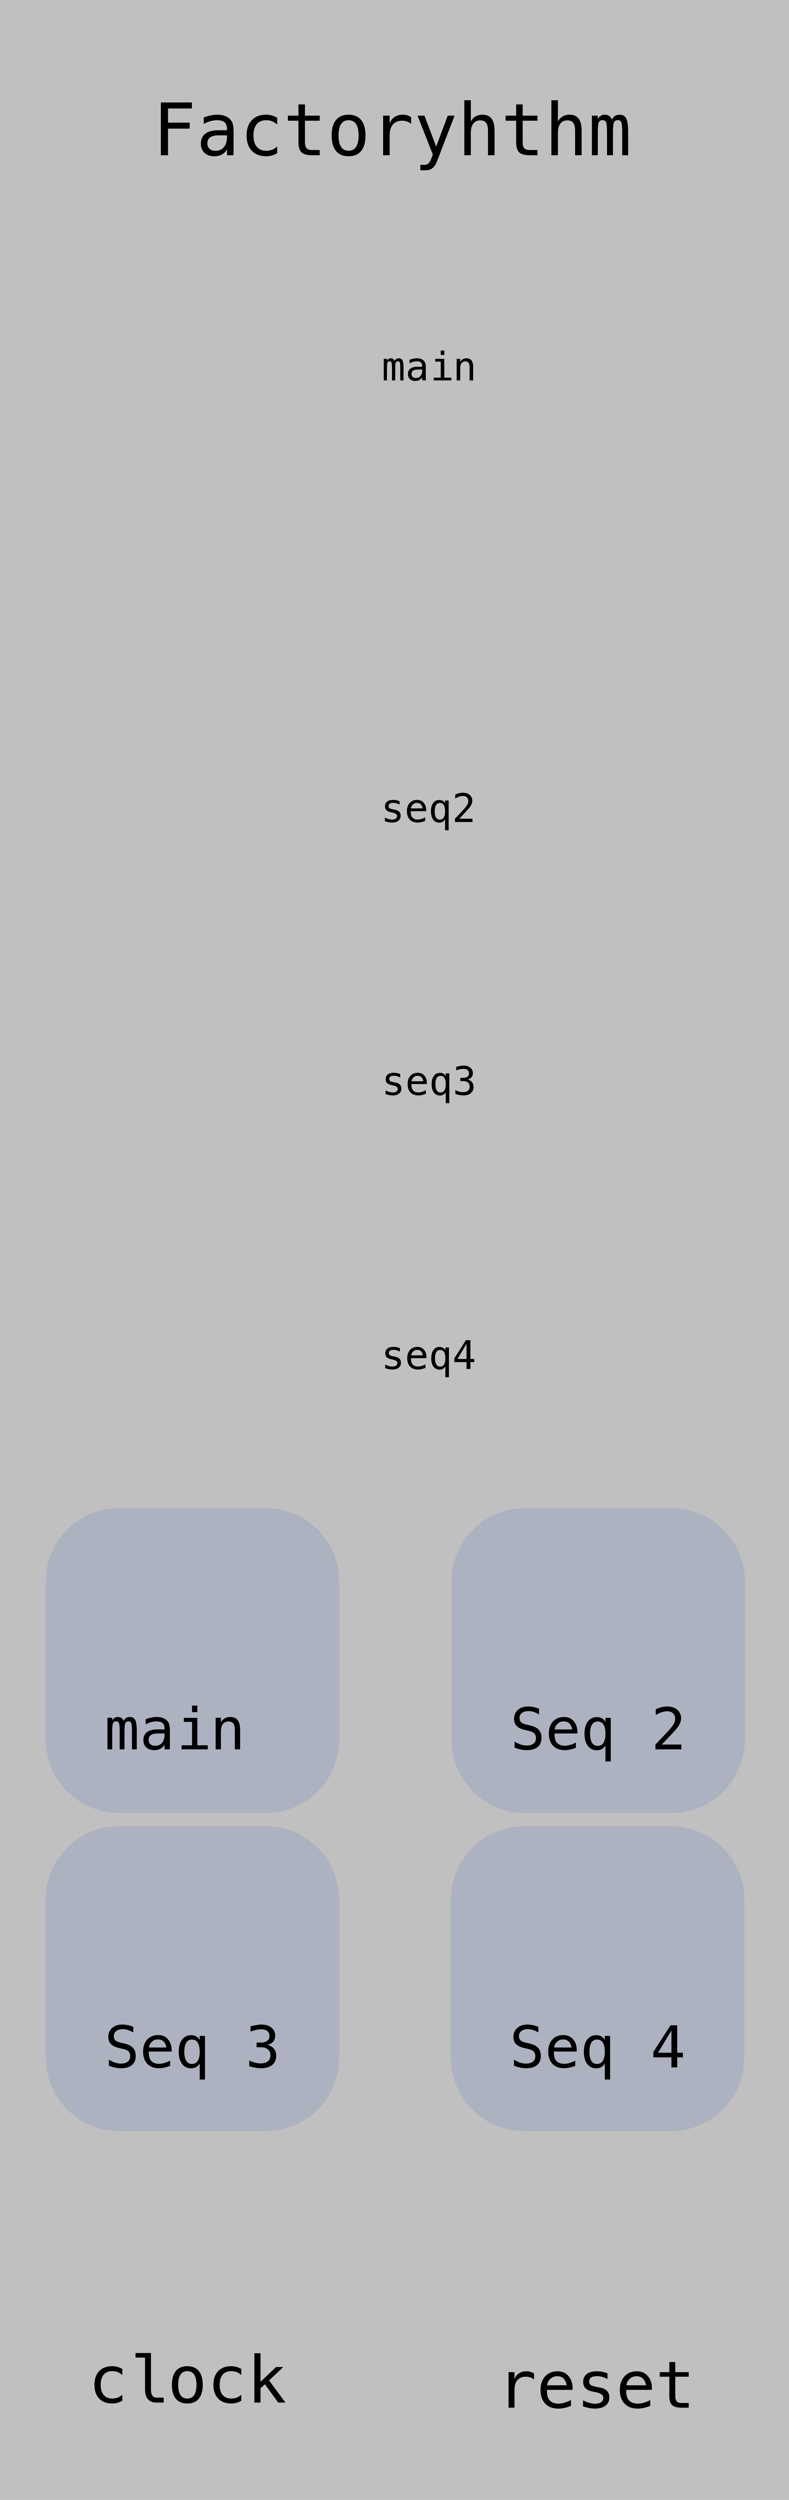 <?xml version="1.0" encoding="UTF-8" standalone="no"?>
<!DOCTYPE svg PUBLIC "-//W3C//DTD SVG 1.1//EN" "http://www.w3.org/Graphics/SVG/1.1/DTD/svg11.dtd">
<svg width="120px" height="380px" version="1.1" xmlns="http://www.w3.org/2000/svg" xmlns:xlink="http://www.w3.org/1999/xlink" xml:space="preserve" xmlns:serif="http://www.serif.com/" style="fill-rule:evenodd;clip-rule:evenodd;stroke-linejoin:round;stroke-miterlimit:2;">
    <rect x="0" y="0" width="120" height="380" style="fill:rgb(192,192,192);"/>
    <g id="Layer-1" serif:id="Layer 1">
        <path d="M113.295,240.399c0,-6.158 -4.999,-11.157 -11.156,-11.157l-22.313,0c-6.158,0 -11.157,4.999 -11.157,11.157l0,24.036c0,6.158 4.999,11.157 11.157,11.157l22.313,0c6.157,0 11.156,-4.999 11.156,-11.157l0,-24.036Z" style="fill:rgb(0,56,200);fill-opacity:0.1;"/>
        <path d="M18.601,364.932c-0.241,0.138 -0.49,0.242 -0.746,0.311c-0.256,0.069 -0.517,0.103 -0.785,0.103c-0.848,0 -1.51,-0.25 -1.988,-0.752c-0.478,-0.501 -0.717,-1.196 -0.717,-2.083c0,-0.887 0.239,-1.581 0.717,-2.083c0.478,-0.501 1.14,-0.752 1.988,-0.752c0.264,0 0.522,0.034 0.773,0.101c0.251,0.068 0.504,0.172 0.758,0.314l0,0.93c-0.238,-0.209 -0.477,-0.36 -0.716,-0.453c-0.24,-0.093 -0.511,-0.14 -0.815,-0.14c-0.564,0 -0.998,0.18 -1.301,0.54c-0.303,0.36 -0.455,0.874 -0.455,1.543c0,0.666 0.153,1.179 0.458,1.541c0.305,0.361 0.737,0.542 1.298,0.542c0.313,0 0.594,-0.047 0.842,-0.142c0.247,-0.095 0.477,-0.242 0.689,-0.441l0,0.921Z" style="fill-rule:nonzero;"/>
        <path d="M22.96,363.254c0,0.398 0.074,0.699 0.222,0.901c0.148,0.203 0.368,0.304 0.658,0.304l1.052,0l0,0.748l-1.14,0c-0.538,0 -0.955,-0.17 -1.25,-0.509c-0.295,-0.339 -0.443,-0.821 -0.443,-1.444l0,-4.885l-1.442,0l0,-0.694l2.343,0l0,5.579Z" style="fill-rule:nonzero;"/>
        <path d="M28.487,360.428c-0.457,0 -0.802,0.175 -1.037,0.526c-0.235,0.35 -0.352,0.869 -0.352,1.557c0,0.685 0.117,1.203 0.352,1.555c0.235,0.352 0.58,0.528 1.037,0.528c0.46,0 0.807,-0.176 1.042,-0.528c0.234,-0.352 0.352,-0.87 0.352,-1.555c0,-0.688 -0.118,-1.207 -0.352,-1.557c-0.235,-0.351 -0.582,-0.526 -1.042,-0.526Zm0,-0.752c0.76,0 1.341,0.243 1.744,0.728c0.402,0.485 0.604,1.188 0.604,2.107c0,0.923 -0.201,1.626 -0.602,2.11c-0.401,0.483 -0.983,0.725 -1.746,0.725c-0.76,0 -1.34,-0.242 -1.742,-0.725c-0.401,-0.484 -0.601,-1.187 -0.601,-2.11c0,-0.919 0.2,-1.622 0.601,-2.107c0.402,-0.485 0.982,-0.728 1.742,-0.728Z" style="fill-rule:nonzero;"/>
        <path d="M36.694,364.932c-0.241,0.138 -0.49,0.242 -0.745,0.311c-0.256,0.069 -0.518,0.103 -0.786,0.103c-0.847,0 -1.51,-0.25 -1.988,-0.752c-0.478,-0.501 -0.716,-1.196 -0.716,-2.083c0,-0.887 0.238,-1.581 0.716,-2.083c0.478,-0.501 1.141,-0.752 1.988,-0.752c0.265,0 0.522,0.034 0.773,0.101c0.251,0.068 0.504,0.172 0.758,0.314l0,0.93c-0.238,-0.209 -0.476,-0.36 -0.716,-0.453c-0.24,-0.093 -0.511,-0.14 -0.815,-0.14c-0.564,0 -0.997,0.18 -1.301,0.54c-0.303,0.36 -0.455,0.874 -0.455,1.543c0,0.666 0.153,1.179 0.458,1.541c0.305,0.361 0.738,0.542 1.298,0.542c0.313,0 0.594,-0.047 0.842,-0.142c0.248,-0.095 0.477,-0.242 0.689,-0.441l0,0.921Z" style="fill-rule:nonzero;"/>
        <path d="M38.69,357.704l0.929,0l0,4.344l2.363,-2.242l1.096,0l-2.157,2.035l2.494,3.366l-1.1,0l-2.025,-2.788l-0.671,0.623l0,2.165l-0.929,0l0,-7.503Z" style="fill-rule:nonzero;"/>
        <path d="M81.223,361.696c-0.192,-0.148 -0.388,-0.255 -0.587,-0.323c-0.199,-0.067 -0.417,-0.101 -0.655,-0.101c-0.561,0 -0.99,0.173 -1.286,0.521c-0.297,0.347 -0.446,0.848 -0.446,1.504l0,2.686l-0.904,0l0,-5.401l0.904,0l0,1.056c0.15,-0.382 0.381,-0.676 0.693,-0.88c0.311,-0.204 0.68,-0.306 1.107,-0.306c0.222,0 0.429,0.027 0.622,0.082c0.192,0.055 0.376,0.14 0.552,0.256l0,0.906Z" style="fill-rule:nonzero;"/>
        <path d="M87.083,362.839l0,0.434l-3.898,0l0,0.029c-0.026,0.736 0.116,1.265 0.428,1.586c0.311,0.322 0.751,0.482 1.318,0.482c0.287,0 0.587,-0.045 0.9,-0.135c0.313,-0.09 0.647,-0.226 1.003,-0.409l0,0.882c-0.343,0.138 -0.673,0.242 -0.991,0.311c-0.318,0.069 -0.625,0.104 -0.922,0.104c-0.851,0 -1.516,-0.252 -1.995,-0.755c-0.48,-0.503 -0.719,-1.197 -0.719,-2.081c0,-0.861 0.234,-1.549 0.704,-2.063c0.469,-0.515 1.096,-0.772 1.878,-0.772c0.698,0 1.248,0.233 1.651,0.699c0.403,0.466 0.617,1.029 0.643,1.688Zm-0.9,-0.26c-0.039,-0.373 -0.177,-0.696 -0.413,-0.967c-0.237,-0.272 -0.576,-0.408 -1.02,-0.408c-0.434,0 -0.791,0.142 -1.071,0.425c-0.281,0.283 -0.434,0.601 -0.46,0.954l2.964,-0.004Z" style="fill-rule:nonzero;"/>
        <path d="M92.395,360.77l0,0.868c-0.257,-0.148 -0.517,-0.258 -0.778,-0.332c-0.26,-0.074 -0.526,-0.111 -0.797,-0.111c-0.407,0 -0.711,0.065 -0.912,0.195c-0.201,0.13 -0.301,0.329 -0.301,0.596c0,0.241 0.075,0.421 0.225,0.54c0.15,0.119 0.524,0.234 1.12,0.347l0.362,0.067c0.447,0.084 0.785,0.251 1.015,0.502c0.23,0.25 0.345,0.577 0.345,0.979c0,0.533 -0.192,0.95 -0.577,1.251c-0.385,0.3 -0.92,0.451 -1.605,0.451c-0.27,0 -0.554,-0.028 -0.851,-0.085c-0.296,-0.056 -0.618,-0.14 -0.963,-0.253l0,-0.916c0.336,0.17 0.657,0.298 0.963,0.383c0.307,0.086 0.597,0.128 0.871,0.128c0.398,0 0.706,-0.079 0.925,-0.239c0.218,-0.159 0.327,-0.381 0.327,-0.667c0,-0.412 -0.399,-0.696 -1.198,-0.854l-0.039,-0.01l-0.338,-0.067c-0.518,-0.1 -0.897,-0.268 -1.135,-0.504c-0.238,-0.236 -0.357,-0.558 -0.357,-0.967c0,-0.517 0.178,-0.917 0.534,-1.198c0.355,-0.281 0.862,-0.422 1.521,-0.422c0.293,0 0.575,0.027 0.846,0.08c0.271,0.053 0.536,0.132 0.797,0.238Z" style="fill-rule:nonzero;"/>
        <path d="M99.145,362.839l0,0.434l-3.898,0l0,0.029c-0.026,0.736 0.116,1.265 0.428,1.586c0.311,0.322 0.751,0.482 1.318,0.482c0.287,0 0.587,-0.045 0.9,-0.135c0.313,-0.09 0.647,-0.226 1.003,-0.409l0,0.882c-0.343,0.138 -0.673,0.242 -0.991,0.311c-0.318,0.069 -0.625,0.104 -0.922,0.104c-0.851,0 -1.516,-0.252 -1.995,-0.755c-0.48,-0.503 -0.719,-1.197 -0.719,-2.081c0,-0.861 0.234,-1.549 0.704,-2.063c0.47,-0.515 1.096,-0.772 1.878,-0.772c0.698,0 1.248,0.233 1.651,0.699c0.403,0.466 0.617,1.029 0.643,1.688Zm-0.9,-0.26c-0.039,-0.373 -0.177,-0.696 -0.413,-0.967c-0.236,-0.272 -0.576,-0.408 -1.02,-0.408c-0.434,0 -0.791,0.142 -1.071,0.425c-0.281,0.283 -0.434,0.601 -0.46,0.954l2.964,-0.004Z" style="fill-rule:nonzero;"/>
        <path d="M102.701,359.049l0,1.533l2.045,0l0,0.69l-2.045,0l0,2.932c0,0.398 0.077,0.676 0.23,0.834c0.153,0.157 0.421,0.236 0.802,0.236l1.013,0l0,0.709l-1.101,0c-0.675,0 -1.151,-0.134 -1.428,-0.4c-0.277,-0.267 -0.416,-0.727 -0.416,-1.379l0,-2.932l-1.462,0l0,-0.69l1.462,0l0,-1.533l0.9,0Z" style="fill-rule:nonzero;"/>
        <path d="M51.583,240.399c0,-6.158 -4.999,-11.157 -11.157,-11.157l-22.313,0c-6.157,0 -11.156,4.999 -11.156,11.157l0,24.036c0,6.158 4.999,11.157 11.156,11.157l22.313,0c6.158,0 11.157,-4.999 11.157,-11.157l0,-24.036Z" style="fill:rgb(0,56,200);fill-opacity:0.1;"/>
        <path d="M51.583,288.748c0,-6.157 -4.999,-11.156 -11.157,-11.156l-22.313,0c-6.157,0 -11.156,4.999 -11.156,11.156l0,24.037c0,6.157 4.999,11.156 11.156,11.156l22.313,0c6.158,0 11.157,-4.999 11.157,-11.156l0,-24.037Z" style="fill:rgb(0,56,200);fill-opacity:0.1;"/>
        <path d="M113.197,288.748c0,-6.157 -4.999,-11.156 -11.156,-11.156l-22.314,0c-6.157,0 -11.156,4.999 -11.156,11.156l0,24.037c0,6.157 4.999,11.156 11.156,11.156l22.314,0c6.157,0 11.156,-4.999 11.156,-11.156l0,-24.037Z" style="fill:rgb(0,56,200);fill-opacity:0.1;"/>
        <path d="M18.807,261.597c0.098,-0.205 0.224,-0.357 0.376,-0.456c0.152,-0.099 0.335,-0.148 0.55,-0.148c0.391,0 0.667,0.149 0.828,0.448c0.161,0.299 0.241,0.861 0.241,1.687l0,2.781l-0.73,0l0,-2.747c0,-0.677 -0.039,-1.098 -0.115,-1.262c-0.077,-0.165 -0.217,-0.247 -0.42,-0.247c-0.232,0 -0.391,0.088 -0.476,0.264c-0.086,0.175 -0.128,0.591 -0.128,1.245l0,2.747l-0.731,0l0,-2.747c0,-0.686 -0.041,-1.109 -0.124,-1.269c-0.082,-0.16 -0.231,-0.24 -0.445,-0.24c-0.212,0 -0.359,0.088 -0.442,0.264c-0.082,0.175 -0.124,0.591 -0.124,1.245l0,2.747l-0.726,0l0,-4.8l0.726,0l0,0.411c0.096,-0.171 0.216,-0.302 0.359,-0.392c0.144,-0.09 0.307,-0.135 0.489,-0.135c0.221,0 0.404,0.05 0.55,0.15c0.147,0.1 0.26,0.252 0.342,0.454Z" style="fill-rule:nonzero;"/>
        <path d="M25.028,263.496l-1.013,0c-0.466,0 -0.818,0.081 -1.054,0.242c-0.236,0.162 -0.354,0.403 -0.354,0.723c0,0.288 0.088,0.512 0.265,0.672c0.177,0.16 0.422,0.24 0.735,0.24c0.44,0 0.787,-0.15 1.039,-0.452c0.252,-0.301 0.379,-0.718 0.382,-1.249l0,-0.176Zm0.805,-0.326l0,2.739l-0.805,0l0,-0.711c-0.171,0.285 -0.386,0.496 -0.645,0.632c-0.26,0.136 -0.575,0.204 -0.946,0.204c-0.496,0 -0.891,-0.138 -1.187,-0.414c-0.296,-0.276 -0.443,-0.645 -0.443,-1.108c0,-0.534 0.182,-0.94 0.545,-1.217c0.364,-0.277 0.898,-0.416 1.602,-0.416l1.074,0l0,-0.124c-0.003,-0.383 -0.101,-0.661 -0.295,-0.834c-0.194,-0.173 -0.505,-0.259 -0.931,-0.259c-0.272,0 -0.548,0.038 -0.826,0.115c-0.278,0.078 -0.549,0.19 -0.813,0.339l0,-0.789c0.296,-0.111 0.579,-0.195 0.85,-0.25c0.271,-0.056 0.534,-0.084 0.789,-0.084c0.403,0 0.747,0.059 1.033,0.176c0.285,0.117 0.517,0.293 0.693,0.527c0.111,0.143 0.189,0.319 0.235,0.529c0.047,0.21 0.07,0.525 0.07,0.945Z" style="fill-rule:nonzero;"/>
        <path d="M27.963,261.126l2.048,0l0,4.17l1.587,0l0,0.613l-3.974,0l0,-0.613l1.587,0l0,-3.557l-1.248,0l0,-0.613Zm1.248,-1.864l0.8,0l0,0.994l-0.8,0l0,-0.994Z" style="fill-rule:nonzero;"/>
        <path d="M36.52,262.935l0,2.974l-0.805,0l0,-2.974c0,-0.432 -0.076,-0.749 -0.23,-0.952c-0.154,-0.203 -0.394,-0.304 -0.722,-0.304c-0.374,0 -0.661,0.131 -0.863,0.392c-0.201,0.261 -0.302,0.637 -0.302,1.125l0,2.713l-0.8,0l0,-4.8l0.8,0l0,0.72c0.142,-0.274 0.335,-0.482 0.578,-0.624c0.244,-0.141 0.532,-0.212 0.866,-0.212c0.495,0 0.866,0.161 1.11,0.482c0.245,0.322 0.368,0.808 0.368,1.46Z" style="fill-rule:nonzero;"/>
        <path d="M20.267,308.078l0,0.879c-0.266,-0.169 -0.534,-0.296 -0.802,-0.382c-0.268,-0.085 -0.538,-0.128 -0.811,-0.128c-0.414,0 -0.742,0.095 -0.982,0.285c-0.241,0.19 -0.361,0.446 -0.361,0.769c0,0.283 0.079,0.499 0.237,0.647c0.158,0.149 0.453,0.273 0.885,0.373l0.461,0.103c0.608,0.14 1.052,0.36 1.33,0.66c0.278,0.3 0.417,0.709 0.417,1.226c0,0.609 -0.191,1.073 -0.574,1.393c-0.382,0.32 -0.939,0.48 -1.669,0.48c-0.304,0 -0.61,-0.032 -0.918,-0.096c-0.307,-0.065 -0.615,-0.161 -0.926,-0.29l0,-0.921c0.334,0.208 0.649,0.361 0.946,0.458c0.297,0.098 0.596,0.146 0.898,0.146c0.443,0 0.788,-0.098 1.035,-0.293c0.246,-0.196 0.369,-0.47 0.369,-0.821c0,-0.32 -0.085,-0.565 -0.254,-0.733c-0.17,-0.169 -0.465,-0.299 -0.885,-0.39l-0.469,-0.107c-0.603,-0.135 -1.041,-0.338 -1.314,-0.609c-0.272,-0.271 -0.408,-0.636 -0.408,-1.093c0,-0.571 0.195,-1.029 0.585,-1.374c0.389,-0.344 0.908,-0.516 1.554,-0.516c0.249,0 0.512,0.028 0.787,0.084c0.275,0.055 0.565,0.139 0.869,0.25Z" style="fill-rule:nonzero;"/>
        <path d="M26.098,311.464l0,0.386l-3.465,0l0,0.026c-0.023,0.654 0.103,1.124 0.38,1.41c0.277,0.286 0.668,0.428 1.172,0.428c0.255,0 0.522,-0.04 0.8,-0.12c0.278,-0.08 0.575,-0.201 0.891,-0.364l0,0.784c-0.304,0.123 -0.598,0.215 -0.88,0.277c-0.283,0.061 -0.556,0.092 -0.82,0.092c-0.756,0 -1.348,-0.224 -1.774,-0.671c-0.426,-0.447 -0.639,-1.063 -0.639,-1.849c0,-0.766 0.209,-1.377 0.626,-1.835c0.418,-0.457 0.974,-0.685 1.67,-0.685c0.62,0 1.109,0.207 1.467,0.621c0.358,0.414 0.549,0.914 0.572,1.5Zm-0.8,-0.231c-0.035,-0.332 -0.157,-0.618 -0.367,-0.86c-0.211,-0.241 -0.513,-0.362 -0.907,-0.362c-0.385,0 -0.703,0.126 -0.952,0.377c-0.249,0.252 -0.386,0.535 -0.409,0.849l2.635,-0.004Z" style="fill-rule:nonzero;"/>
        <path d="M28.033,311.88c0,0.611 0.098,1.073 0.293,1.384c0.196,0.312 0.486,0.468 0.872,0.468c0.386,0 0.678,-0.157 0.876,-0.47c0.199,-0.313 0.298,-0.773 0.298,-1.382c0,-0.609 -0.099,-1.069 -0.298,-1.382c-0.198,-0.313 -0.49,-0.47 -0.876,-0.47c-0.386,0 -0.676,0.156 -0.872,0.468c-0.195,0.311 -0.293,0.773 -0.293,1.384Zm2.339,1.783c-0.131,0.237 -0.307,0.419 -0.528,0.546c-0.222,0.128 -0.479,0.191 -0.772,0.191c-0.583,0 -1.043,-0.222 -1.381,-0.666c-0.337,-0.445 -0.506,-1.057 -0.506,-1.837c0,-0.794 0.168,-1.416 0.504,-1.864c0.337,-0.449 0.797,-0.673 1.383,-0.673c0.29,0 0.546,0.062 0.767,0.186c0.222,0.125 0.4,0.305 0.533,0.542l0,-0.612l0.804,0l0,6.626l-0.804,0l0,-2.439Z" style="fill-rule:nonzero;"/>
        <path d="M40.685,310.834c0.426,0.112 0.752,0.31 0.978,0.594c0.226,0.284 0.34,0.639 0.34,1.065c0,0.589 -0.201,1.051 -0.603,1.386c-0.401,0.336 -0.957,0.504 -1.667,0.504c-0.299,0 -0.603,-0.027 -0.913,-0.081c-0.31,-0.055 -0.615,-0.133 -0.913,-0.236l0,-0.862c0.295,0.152 0.587,0.265 0.874,0.339c0.287,0.074 0.572,0.111 0.856,0.111c0.481,0 0.851,-0.107 1.109,-0.321c0.258,-0.214 0.387,-0.523 0.387,-0.926c0,-0.371 -0.129,-0.666 -0.387,-0.885c-0.258,-0.218 -0.607,-0.328 -1.048,-0.328l-0.669,0l0,-0.711l0.669,0c0.403,0 0.718,-0.087 0.944,-0.262c0.226,-0.174 0.339,-0.417 0.339,-0.728c0,-0.329 -0.105,-0.581 -0.315,-0.757c-0.211,-0.176 -0.51,-0.263 -0.898,-0.263c-0.258,0 -0.525,0.028 -0.8,0.085c-0.276,0.057 -0.564,0.143 -0.866,0.257l0,-0.797c0.351,-0.091 0.664,-0.16 0.937,-0.205c0.274,-0.046 0.517,-0.069 0.729,-0.069c0.632,0 1.137,0.156 1.515,0.469c0.378,0.313 0.567,0.728 0.567,1.245c0,0.352 -0.099,0.645 -0.298,0.879c-0.198,0.234 -0.487,0.4 -0.867,0.497Z" style="fill-rule:nonzero;"/>
        <path d="M81.882,308.078l0,0.879c-0.267,-0.169 -0.534,-0.296 -0.803,-0.382c-0.268,-0.085 -0.538,-0.128 -0.81,-0.128c-0.415,0 -0.742,0.095 -0.983,0.285c-0.241,0.19 -0.361,0.446 -0.361,0.769c0,0.283 0.079,0.499 0.237,0.647c0.158,0.149 0.453,0.273 0.885,0.373l0.461,0.103c0.608,0.14 1.052,0.36 1.33,0.66c0.278,0.3 0.418,0.709 0.418,1.226c0,0.609 -0.192,1.073 -0.574,1.393c-0.383,0.32 -0.939,0.48 -1.67,0.48c-0.304,0 -0.61,-0.032 -0.917,-0.096c-0.308,-0.065 -0.616,-0.161 -0.926,-0.29l0,-0.921c0.333,0.208 0.648,0.361 0.945,0.458c0.297,0.098 0.597,0.146 0.898,0.146c0.444,0 0.788,-0.098 1.035,-0.293c0.246,-0.196 0.369,-0.47 0.369,-0.821c0,-0.32 -0.084,-0.565 -0.254,-0.733c-0.169,-0.169 -0.464,-0.299 -0.885,-0.39l-0.469,-0.107c-0.603,-0.135 -1.041,-0.338 -1.313,-0.609c-0.273,-0.271 -0.409,-0.636 -0.409,-1.093c0,-0.571 0.195,-1.029 0.585,-1.374c0.39,-0.344 0.908,-0.516 1.554,-0.516c0.249,0 0.512,0.028 0.787,0.084c0.275,0.055 0.565,0.139 0.87,0.25Z" style="fill-rule:nonzero;"/>
        <path d="M87.712,311.464l0,0.386l-3.465,0l0,0.026c-0.023,0.654 0.104,1.124 0.38,1.41c0.277,0.286 0.668,0.428 1.172,0.428c0.255,0 0.522,-0.04 0.8,-0.12c0.278,-0.08 0.575,-0.201 0.891,-0.364l0,0.784c-0.304,0.123 -0.597,0.215 -0.88,0.277c-0.283,0.061 -0.556,0.092 -0.82,0.092c-0.756,0 -1.347,-0.224 -1.774,-0.671c-0.426,-0.447 -0.639,-1.063 -0.639,-1.849c0,-0.766 0.209,-1.377 0.626,-1.835c0.418,-0.457 0.974,-0.685 1.67,-0.685c0.62,0 1.109,0.207 1.467,0.621c0.358,0.414 0.549,0.914 0.572,1.5Zm-0.8,-0.231c-0.035,-0.332 -0.157,-0.618 -0.367,-0.86c-0.21,-0.241 -0.513,-0.362 -0.907,-0.362c-0.385,0 -0.703,0.126 -0.952,0.377c-0.249,0.252 -0.385,0.535 -0.409,0.849l2.635,-0.004Z" style="fill-rule:nonzero;"/>
        <path d="M89.647,311.88c0,0.611 0.098,1.073 0.293,1.384c0.196,0.312 0.487,0.468 0.872,0.468c0.386,0 0.678,-0.157 0.876,-0.47c0.199,-0.313 0.298,-0.773 0.298,-1.382c0,-0.609 -0.099,-1.069 -0.298,-1.382c-0.198,-0.313 -0.49,-0.47 -0.876,-0.47c-0.385,0 -0.676,0.156 -0.872,0.468c-0.195,0.311 -0.293,0.773 -0.293,1.384Zm2.339,1.783c-0.13,0.237 -0.306,0.419 -0.528,0.546c-0.222,0.128 -0.479,0.191 -0.772,0.191c-0.583,0 -1.043,-0.222 -1.38,-0.666c-0.338,-0.445 -0.507,-1.057 -0.507,-1.837c0,-0.794 0.168,-1.416 0.504,-1.864c0.337,-0.449 0.798,-0.673 1.383,-0.673c0.29,0 0.546,0.062 0.767,0.186c0.222,0.125 0.4,0.305 0.533,0.542l0,-0.612l0.804,0l0,6.626l-0.804,0l0,-2.439Z" style="fill-rule:nonzero;"/>
        <path d="M102.121,308.648l-2.048,3.382l2.048,0l0,-3.382Zm-0.143,-0.788l1.017,0l0,4.17l0.865,0l0,0.703l-0.865,0l0,1.526l-0.874,0l0,-1.526l-2.752,0l0,-0.819l2.609,-4.054Z" style="fill-rule:nonzero;"/>
        <path d="M81.98,259.729l0,0.878c-0.267,-0.168 -0.534,-0.295 -0.802,-0.381c-0.268,-0.086 -0.539,-0.129 -0.811,-0.129c-0.415,0 -0.742,0.095 -0.983,0.285c-0.24,0.19 -0.361,0.447 -0.361,0.77c0,0.283 0.079,0.498 0.237,0.647c0.158,0.148 0.453,0.273 0.885,0.373l0.461,0.103c0.609,0.14 1.052,0.36 1.331,0.66c0.278,0.3 0.417,0.708 0.417,1.226c0,0.608 -0.191,1.072 -0.574,1.392c-0.383,0.321 -0.939,0.481 -1.67,0.481c-0.304,0 -0.61,-0.033 -0.917,-0.097c-0.307,-0.064 -0.616,-0.161 -0.926,-0.289l0,-0.922c0.333,0.209 0.648,0.362 0.946,0.459c0.297,0.097 0.596,0.146 0.897,0.146c0.444,0 0.789,-0.098 1.035,-0.294c0.247,-0.196 0.37,-0.469 0.37,-0.821c0,-0.32 -0.085,-0.564 -0.255,-0.733c-0.169,-0.168 -0.464,-0.298 -0.884,-0.39l-0.47,-0.107c-0.603,-0.134 -1.041,-0.337 -1.313,-0.609c-0.272,-0.271 -0.409,-0.635 -0.409,-1.092c0,-0.572 0.195,-1.03 0.585,-1.374c0.39,-0.344 0.908,-0.517 1.554,-0.517c0.25,0 0.512,0.028 0.787,0.084c0.276,0.056 0.566,0.139 0.87,0.251Z" style="fill-rule:nonzero;"/>
        <path d="M87.81,263.115l0,0.385l-3.465,0l0,0.026c-0.023,0.655 0.104,1.125 0.381,1.41c0.276,0.286 0.667,0.429 1.171,0.429c0.255,0 0.522,-0.04 0.8,-0.12c0.279,-0.08 0.576,-0.202 0.892,-0.364l0,0.784c-0.305,0.123 -0.598,0.215 -0.881,0.276c-0.282,0.062 -0.556,0.093 -0.819,0.093c-0.757,0 -1.348,-0.224 -1.774,-0.671c-0.426,-0.447 -0.639,-1.064 -0.639,-1.85c0,-0.765 0.208,-1.377 0.626,-1.834c0.417,-0.457 0.974,-0.686 1.669,-0.686c0.621,0 1.11,0.207 1.468,0.622c0.358,0.414 0.548,0.914 0.571,1.5Zm-0.8,-0.232c-0.034,-0.331 -0.157,-0.618 -0.367,-0.859c-0.21,-0.242 -0.512,-0.362 -0.906,-0.362c-0.386,0 -0.703,0.125 -0.953,0.377c-0.249,0.251 -0.385,0.534 -0.408,0.849l2.634,-0.005Z" style="fill-rule:nonzero;"/>
        <path d="M89.745,263.53c0,0.612 0.098,1.073 0.294,1.385c0.195,0.311 0.486,0.467 0.872,0.467c0.385,0 0.677,-0.156 0.876,-0.469c0.198,-0.313 0.297,-0.774 0.297,-1.383c0,-0.608 -0.099,-1.069 -0.297,-1.382c-0.199,-0.313 -0.491,-0.469 -0.876,-0.469c-0.386,0 -0.677,0.156 -0.872,0.467c-0.196,0.312 -0.294,0.773 -0.294,1.384Zm2.339,1.783c-0.13,0.238 -0.306,0.42 -0.528,0.547c-0.222,0.127 -0.479,0.191 -0.772,0.191c-0.582,0 -1.042,-0.222 -1.38,-0.667c-0.338,-0.444 -0.507,-1.056 -0.507,-1.836c0,-0.795 0.169,-1.416 0.505,-1.865c0.336,-0.448 0.797,-0.673 1.382,-0.673c0.29,0 0.546,0.062 0.768,0.187c0.222,0.124 0.399,0.305 0.532,0.542l0,-0.613l0.805,0l0,6.626l-0.805,0l0,-2.439Z" style="fill-rule:nonzero;"/>
        <path d="M100.645,265.181l2.983,0l0,0.728l-3.943,0l0,-0.728c0.542,-0.563 1.015,-1.06 1.421,-1.492c0.406,-0.431 0.686,-0.736 0.839,-0.913c0.29,-0.348 0.486,-0.631 0.587,-0.846c0.102,-0.216 0.153,-0.437 0.153,-0.663c0,-0.357 -0.107,-0.637 -0.32,-0.84c-0.213,-0.203 -0.505,-0.304 -0.876,-0.304c-0.264,0 -0.541,0.047 -0.831,0.141c-0.289,0.095 -0.597,0.238 -0.921,0.429l0,-0.874c0.298,-0.14 0.592,-0.246 0.88,-0.317c0.289,-0.072 0.573,-0.108 0.855,-0.108c0.634,0 1.145,0.167 1.532,0.5c0.387,0.333 0.581,0.769 0.581,1.309c0,0.274 -0.065,0.549 -0.194,0.823c-0.129,0.274 -0.338,0.577 -0.628,0.909c-0.162,0.185 -0.398,0.443 -0.707,0.771c-0.308,0.329 -0.779,0.82 -1.411,1.475Z" style="fill-rule:nonzero;"/>
        <path d="M24.465,15.578l4.721,0l0,0.913l-3.631,0l0,2.148l3.293,0l0,0.913l-3.293,0l0,4.045l-1.09,0l0,-8.019Z" style="fill-rule:nonzero;"/>
        <path d="M34.53,20.573l-1.251,0c-0.577,0 -1.011,0.101 -1.303,0.303c-0.292,0.203 -0.437,0.504 -0.437,0.905c0,0.362 0.109,0.643 0.327,0.844c0.219,0.2 0.521,0.3 0.908,0.3c0.544,0 0.972,-0.188 1.284,-0.566c0.311,-0.378 0.469,-0.9 0.472,-1.566l0,-0.22Zm0.994,-0.408l0,3.432l-0.994,0l0,-0.892c-0.211,0.358 -0.477,0.622 -0.797,0.792c-0.321,0.171 -0.71,0.256 -1.169,0.256c-0.612,0 -1.101,-0.173 -1.466,-0.519c-0.365,-0.345 -0.548,-0.808 -0.548,-1.388c0,-0.67 0.225,-1.178 0.674,-1.526c0.45,-0.347 1.109,-0.521 1.98,-0.521l1.326,0l0,-0.155c-0.003,-0.48 -0.125,-0.828 -0.365,-1.045c-0.24,-0.217 -0.623,-0.325 -1.149,-0.325c-0.337,0 -0.677,0.048 -1.021,0.145c-0.344,0.097 -0.678,0.238 -1.004,0.424l0,-0.988c0.365,-0.14 0.715,-0.244 1.05,-0.314c0.335,-0.07 0.66,-0.105 0.975,-0.105c0.497,0 0.923,0.074 1.275,0.22c0.353,0.147 0.639,0.367 0.857,0.661c0.136,0.179 0.233,0.4 0.29,0.663c0.057,0.264 0.086,0.658 0.086,1.185Z" style="fill-rule:nonzero;"/>
        <path d="M42.157,23.291c-0.265,0.154 -0.538,0.269 -0.819,0.346c-0.281,0.077 -0.568,0.116 -0.862,0.116c-0.931,0 -1.659,-0.28 -2.183,-0.838c-0.525,-0.559 -0.787,-1.332 -0.787,-2.321c0,-0.988 0.262,-1.761 0.787,-2.32c0.524,-0.559 1.252,-0.838 2.183,-0.838c0.29,0 0.573,0.038 0.849,0.113c0.275,0.075 0.553,0.192 0.832,0.349l0,1.037c-0.261,-0.233 -0.523,-0.401 -0.787,-0.505c-0.263,-0.104 -0.561,-0.156 -0.894,-0.156c-0.619,0 -1.096,0.201 -1.429,0.602c-0.333,0.401 -0.499,0.974 -0.499,1.718c0,0.742 0.167,1.314 0.502,1.716c0.335,0.403 0.81,0.605 1.426,0.605c0.344,0 0.652,-0.053 0.924,-0.159c0.272,-0.105 0.524,-0.269 0.757,-0.491l0,1.026Z" style="fill-rule:nonzero;"/>
        <path d="M46.379,15.873l0,1.708l2.245,0l0,0.768l-2.245,0l0,3.266c0,0.444 0.084,0.754 0.252,0.929c0.169,0.176 0.462,0.263 0.881,0.263l1.112,0l0,0.79l-1.208,0c-0.742,0 -1.264,-0.149 -1.569,-0.446c-0.304,-0.297 -0.456,-0.809 -0.456,-1.536l0,-3.266l-1.606,0l0,-0.768l1.606,0l0,-1.708l0.988,0Z" style="fill-rule:nonzero;"/>
        <path d="M53.012,18.274c-0.501,0 -0.881,0.195 -1.138,0.585c-0.258,0.391 -0.387,0.969 -0.387,1.735c0,0.763 0.129,1.34 0.387,1.733c0.257,0.392 0.637,0.588 1.138,0.588c0.505,0 0.886,-0.196 1.144,-0.588c0.258,-0.393 0.387,-0.97 0.387,-1.733c0,-0.766 -0.129,-1.344 -0.387,-1.735c-0.258,-0.39 -0.639,-0.585 -1.144,-0.585Zm0,-0.838c0.835,0 1.473,0.271 1.915,0.811c0.442,0.541 0.663,1.323 0.663,2.347c0,1.028 -0.22,1.811 -0.66,2.35c-0.441,0.539 -1.08,0.809 -1.918,0.809c-0.834,0 -1.471,-0.27 -1.912,-0.809c-0.44,-0.539 -0.661,-1.322 -0.661,-2.35c0,-1.024 0.221,-1.806 0.661,-2.347c0.441,-0.54 1.078,-0.811 1.912,-0.811Z" style="fill-rule:nonzero;"/>
        <path d="M62.53,18.822c-0.211,-0.165 -0.426,-0.285 -0.645,-0.36c-0.218,-0.075 -0.458,-0.113 -0.719,-0.113c-0.616,0 -1.087,0.194 -1.413,0.58c-0.326,0.387 -0.489,0.946 -0.489,1.676l0,2.992l-0.993,0l0,-6.016l0.993,0l0,1.176c0.165,-0.426 0.418,-0.752 0.76,-0.98c0.342,-0.227 0.748,-0.341 1.217,-0.341c0.243,0 0.471,0.031 0.682,0.091c0.211,0.061 0.413,0.156 0.607,0.285l0,1.01Z" style="fill-rule:nonzero;"/>
        <path d="M67.557,21.663c-0.165,0.419 -0.374,0.971 -0.628,1.655c-0.355,0.945 -0.593,1.521 -0.715,1.729c-0.164,0.279 -0.37,0.489 -0.617,0.628c-0.247,0.14 -0.536,0.21 -0.865,0.21l-0.795,0l0,-0.827l0.585,0c0.291,0 0.518,-0.084 0.683,-0.253c0.164,-0.168 0.374,-0.603 0.628,-1.305l-2.326,-5.919l1.048,0l1.783,4.705l1.756,-4.705l1.048,0l-1.585,4.082Z" style="fill-rule:nonzero;"/>
        <path d="M75.216,19.869l0,3.728l-0.993,0l0,-3.728c0,-0.54 -0.095,-0.938 -0.285,-1.192c-0.19,-0.254 -0.487,-0.381 -0.892,-0.381c-0.462,0 -0.817,0.163 -1.066,0.491c-0.249,0.328 -0.373,0.798 -0.373,1.41l0,3.4l-0.988,0l0,-8.358l0.988,0l0,3.245c0.175,-0.344 0.414,-0.605 0.714,-0.782c0.301,-0.177 0.657,-0.266 1.069,-0.266c0.612,0 1.07,0.202 1.372,0.604c0.303,0.403 0.454,1.013 0.454,1.829Z" style="fill-rule:nonzero;"/>
        <path d="M79.492,15.873l0,1.708l2.245,0l0,0.768l-2.245,0l0,3.266c0,0.444 0.084,0.754 0.252,0.929c0.168,0.176 0.462,0.263 0.881,0.263l1.112,0l0,0.79l-1.209,0c-0.741,0 -1.264,-0.149 -1.568,-0.446c-0.304,-0.297 -0.457,-0.809 -0.457,-1.536l0,-3.266l-1.606,0l0,-0.768l1.606,0l0,-1.708l0.989,0Z" style="fill-rule:nonzero;"/>
        <path d="M88.461,19.869l0,3.728l-0.993,0l0,-3.728c0,-0.54 -0.095,-0.938 -0.285,-1.192c-0.19,-0.254 -0.487,-0.381 -0.891,-0.381c-0.462,0 -0.818,0.163 -1.067,0.491c-0.249,0.328 -0.373,0.798 -0.373,1.41l0,3.4l-0.988,0l0,-8.358l0.988,0l0,3.245c0.176,-0.344 0.414,-0.605 0.714,-0.782c0.301,-0.177 0.657,-0.266 1.069,-0.266c0.613,0 1.07,0.202 1.373,0.604c0.302,0.403 0.453,1.013 0.453,1.829Z" style="fill-rule:nonzero;"/>
        <path d="M93.07,18.193c0.122,-0.257 0.276,-0.448 0.464,-0.572c0.188,-0.123 0.415,-0.185 0.68,-0.185c0.483,0 0.824,0.187 1.023,0.561c0.199,0.375 0.298,1.079 0.298,2.114l0,3.486l-0.902,0l0,-3.443c0,-0.849 -0.048,-1.376 -0.143,-1.582c-0.094,-0.206 -0.267,-0.309 -0.518,-0.309c-0.286,0 -0.482,0.11 -0.588,0.331c-0.106,0.22 -0.158,0.74 -0.158,1.56l0,3.443l-0.903,0l0,-3.443c0,-0.859 -0.051,-1.389 -0.153,-1.59c-0.102,-0.2 -0.285,-0.301 -0.55,-0.301c-0.262,0 -0.443,0.11 -0.546,0.331c-0.102,0.22 -0.153,0.74 -0.153,1.56l0,3.443l-0.897,0l0,-6.016l0.897,0l0,0.516c0.119,-0.215 0.266,-0.379 0.444,-0.492c0.177,-0.112 0.378,-0.169 0.604,-0.169c0.272,0 0.498,0.063 0.679,0.188c0.181,0.125 0.322,0.315 0.422,0.569Z" style="fill-rule:nonzero;"/>
        <path d="M60.025,54.876c0.067,-0.141 0.151,-0.245 0.254,-0.312c0.102,-0.068 0.226,-0.101 0.37,-0.101c0.264,0 0.45,0.102 0.558,0.306c0.109,0.204 0.163,0.588 0.163,1.153l0,1.901l-0.492,0l0,-1.878c0,-0.463 -0.026,-0.75 -0.078,-0.863c-0.052,-0.112 -0.146,-0.168 -0.283,-0.168c-0.156,0 -0.263,0.06 -0.32,0.18c-0.058,0.12 -0.087,0.404 -0.087,0.851l0,1.878l-0.492,0l0,-1.878c0,-0.469 -0.028,-0.758 -0.083,-0.867c-0.056,-0.11 -0.156,-0.164 -0.301,-0.164c-0.142,0 -0.241,0.06 -0.297,0.18c-0.056,0.12 -0.084,0.404 -0.084,0.851l0,1.878l-0.489,0l0,-3.281l0.489,0l0,0.281c0.065,-0.117 0.145,-0.207 0.242,-0.268c0.097,-0.062 0.207,-0.092 0.33,-0.092c0.148,0 0.272,0.034 0.37,0.102c0.099,0.069 0.176,0.172 0.23,0.311Z" style="fill-rule:nonzero;"/>
        <path d="M64.218,56.174l-0.683,0c-0.314,0 -0.551,0.055 -0.71,0.165c-0.16,0.11 -0.239,0.275 -0.239,0.494c0,0.197 0.059,0.35 0.179,0.46c0.119,0.109 0.284,0.164 0.495,0.164c0.297,0 0.53,-0.103 0.7,-0.309c0.17,-0.206 0.256,-0.491 0.258,-0.854l0,-0.12Zm0.542,-0.223l0,1.872l-0.542,0l0,-0.486c-0.116,0.195 -0.261,0.339 -0.435,0.432c-0.175,0.093 -0.388,0.139 -0.638,0.139c-0.334,0 -0.6,-0.094 -0.799,-0.283c-0.2,-0.188 -0.299,-0.441 -0.299,-0.757c0,-0.365 0.122,-0.643 0.367,-0.832c0.246,-0.19 0.605,-0.284 1.08,-0.284l0.724,0l0,-0.085c-0.002,-0.262 -0.069,-0.452 -0.2,-0.57c-0.13,-0.118 -0.339,-0.177 -0.627,-0.177c-0.183,0 -0.369,0.026 -0.556,0.079c-0.188,0.052 -0.37,0.13 -0.548,0.231l0,-0.539c0.199,-0.076 0.39,-0.133 0.573,-0.171c0.182,-0.038 0.36,-0.057 0.531,-0.057c0.272,0 0.504,0.04 0.696,0.12c0.193,0.08 0.348,0.2 0.468,0.36c0.074,0.098 0.127,0.218 0.158,0.362c0.031,0.143 0.047,0.359 0.047,0.646Z" style="fill-rule:nonzero;"/>
        <path d="M66.195,54.553l1.38,0l0,2.851l1.069,0l0,0.419l-2.677,0l0,-0.419l1.069,0l0,-2.432l-0.841,0l0,-0.419Zm0.841,-1.274l0.539,0l0,0.68l-0.539,0l0,-0.68Z" style="fill-rule:nonzero;"/>
        <path d="M71.961,55.79l0,2.033l-0.542,0l0,-2.033c0,-0.295 -0.052,-0.512 -0.155,-0.651c-0.104,-0.138 -0.266,-0.208 -0.487,-0.208c-0.252,0 -0.446,0.09 -0.581,0.268c-0.136,0.179 -0.204,0.436 -0.204,0.769l0,1.855l-0.539,0l0,-3.281l0.539,0l0,0.492c0.096,-0.188 0.226,-0.33 0.39,-0.426c0.164,-0.097 0.358,-0.145 0.583,-0.145c0.334,0 0.583,0.109 0.748,0.329c0.165,0.22 0.248,0.552 0.248,0.998Z" style="fill-rule:nonzero;"/>
        <path d="M60.769,121.783l0,0.527c-0.154,-0.09 -0.309,-0.157 -0.465,-0.202c-0.157,-0.045 -0.316,-0.068 -0.478,-0.068c-0.244,0 -0.426,0.04 -0.546,0.119c-0.12,0.079 -0.181,0.2 -0.181,0.362c0,0.146 0.045,0.256 0.135,0.328c0.09,0.072 0.314,0.143 0.671,0.211l0.217,0.041c0.268,0.051 0.47,0.152 0.608,0.305c0.138,0.152 0.206,0.35 0.206,0.594c0,0.325 -0.115,0.578 -0.345,0.761c-0.231,0.182 -0.551,0.274 -0.961,0.274c-0.162,0 -0.332,-0.018 -0.51,-0.052c-0.178,-0.034 -0.37,-0.085 -0.577,-0.154l0,-0.556c0.201,0.103 0.393,0.181 0.577,0.233c0.184,0.052 0.357,0.077 0.521,0.077c0.239,0 0.423,-0.048 0.554,-0.145c0.131,-0.096 0.196,-0.232 0.196,-0.405c0,-0.25 -0.239,-0.423 -0.717,-0.519l-0.024,-0.006l-0.202,-0.041c-0.31,-0.06 -0.537,-0.162 -0.68,-0.306c-0.142,-0.144 -0.213,-0.339 -0.213,-0.587c0,-0.315 0.106,-0.557 0.319,-0.728c0.213,-0.171 0.517,-0.257 0.911,-0.257c0.176,0 0.345,0.016 0.507,0.049c0.162,0.032 0.321,0.08 0.477,0.145Z" style="fill-rule:nonzero;"/>
        <path d="M64.812,123.039l0,0.264l-2.335,0l0,0.018c-0.015,0.447 0.07,0.768 0.257,0.964c0.186,0.195 0.449,0.293 0.789,0.293c0.172,0 0.352,-0.028 0.539,-0.082c0.188,-0.055 0.388,-0.138 0.601,-0.25l0,0.537c-0.205,0.084 -0.403,0.147 -0.593,0.189c-0.191,0.042 -0.375,0.063 -0.553,0.063c-0.509,0 -0.908,-0.153 -1.195,-0.459c-0.287,-0.306 -0.431,-0.727 -0.431,-1.264c0,-0.524 0.141,-0.941 0.422,-1.254c0.282,-0.312 0.657,-0.469 1.125,-0.469c0.418,0 0.748,0.142 0.989,0.425c0.241,0.283 0.37,0.625 0.385,1.025Zm-0.539,-0.158c-0.023,-0.226 -0.106,-0.422 -0.247,-0.587c-0.142,-0.165 -0.345,-0.248 -0.611,-0.248c-0.26,0 -0.474,0.086 -0.642,0.258c-0.168,0.172 -0.259,0.365 -0.275,0.58l1.775,-0.003Z" style="fill-rule:nonzero;"/>
        <path d="M66.116,123.324c0,0.418 0.066,0.733 0.198,0.946c0.132,0.213 0.327,0.319 0.587,0.319c0.26,0 0.457,-0.107 0.591,-0.321c0.133,-0.213 0.2,-0.528 0.2,-0.944c0,-0.416 -0.067,-0.731 -0.2,-0.945c-0.134,-0.214 -0.331,-0.321 -0.591,-0.321c-0.26,0 -0.455,0.106 -0.587,0.319c-0.132,0.213 -0.198,0.529 -0.198,0.947Zm1.576,1.218c-0.088,0.162 -0.206,0.287 -0.356,0.374c-0.149,0.087 -0.322,0.13 -0.52,0.13c-0.392,0 -0.702,-0.152 -0.93,-0.455c-0.227,-0.304 -0.341,-0.722 -0.341,-1.256c0,-0.543 0.113,-0.967 0.34,-1.274c0.226,-0.307 0.537,-0.46 0.931,-0.46c0.196,0 0.368,0.042 0.517,0.127c0.15,0.085 0.269,0.209 0.359,0.371l0,-0.419l0.542,0l0,4.529l-0.542,0l0,-1.667Z" style="fill-rule:nonzero;"/>
        <path d="M69.849,124.452l2.009,0l0,0.498l-2.657,0l0,-0.498c0.365,-0.385 0.685,-0.725 0.958,-1.02c0.274,-0.295 0.462,-0.503 0.565,-0.624c0.196,-0.238 0.328,-0.431 0.396,-0.579c0.068,-0.147 0.103,-0.298 0.103,-0.452c0,-0.244 -0.072,-0.436 -0.216,-0.574c-0.143,-0.139 -0.34,-0.208 -0.59,-0.208c-0.178,0 -0.364,0.032 -0.56,0.096c-0.195,0.065 -0.402,0.162 -0.621,0.293l0,-0.597c0.201,-0.096 0.399,-0.168 0.593,-0.217c0.195,-0.049 0.387,-0.074 0.576,-0.074c0.428,0 0.772,0.114 1.033,0.342c0.261,0.227 0.391,0.526 0.391,0.895c0,0.187 -0.043,0.375 -0.13,0.562c-0.087,0.188 -0.228,0.395 -0.424,0.621c-0.109,0.127 -0.268,0.303 -0.476,0.528c-0.208,0.224 -0.525,0.56 -0.95,1.008Z" style="fill-rule:nonzero;"/>
        <path d="M60.813,204.926l0,0.528c-0.154,-0.09 -0.309,-0.157 -0.465,-0.202c-0.157,-0.045 -0.316,-0.068 -0.478,-0.068c-0.244,0 -0.426,0.04 -0.546,0.119c-0.121,0.079 -0.181,0.2 -0.181,0.362c0,0.146 0.045,0.256 0.135,0.328c0.09,0.072 0.314,0.142 0.671,0.211l0.217,0.041c0.267,0.051 0.47,0.152 0.608,0.305c0.138,0.152 0.206,0.35 0.206,0.594c0,0.324 -0.115,0.578 -0.345,0.761c-0.231,0.182 -0.551,0.273 -0.961,0.273c-0.162,0 -0.332,-0.017 -0.51,-0.051c-0.178,-0.034 -0.37,-0.085 -0.577,-0.154l0,-0.556c0.201,0.103 0.393,0.181 0.577,0.233c0.184,0.051 0.357,0.077 0.521,0.077c0.239,0 0.423,-0.048 0.554,-0.145c0.131,-0.096 0.196,-0.232 0.196,-0.406c0,-0.25 -0.239,-0.422 -0.717,-0.518l-0.024,-0.006l-0.202,-0.041c-0.31,-0.06 -0.537,-0.163 -0.68,-0.306c-0.142,-0.144 -0.213,-0.339 -0.213,-0.587c0,-0.315 0.106,-0.558 0.319,-0.729c0.213,-0.17 0.516,-0.256 0.911,-0.256c0.176,0 0.345,0.016 0.507,0.048c0.162,0.033 0.321,0.081 0.477,0.145Z" style="fill-rule:nonzero;"/>
        <path d="M64.856,206.183l0,0.264l-2.335,0l0,0.018c-0.015,0.447 0.07,0.768 0.257,0.963c0.186,0.196 0.449,0.293 0.789,0.293c0.172,0 0.352,-0.027 0.539,-0.082c0.188,-0.054 0.388,-0.137 0.601,-0.249l0,0.536c-0.205,0.084 -0.403,0.147 -0.593,0.189c-0.191,0.042 -0.375,0.063 -0.553,0.063c-0.509,0 -0.908,-0.152 -1.195,-0.458c-0.287,-0.306 -0.431,-0.727 -0.431,-1.264c0,-0.524 0.141,-0.942 0.422,-1.254c0.282,-0.313 0.657,-0.469 1.125,-0.469c0.418,0 0.748,0.142 0.989,0.425c0.241,0.283 0.37,0.625 0.385,1.025Zm-0.539,-0.158c-0.023,-0.226 -0.106,-0.422 -0.247,-0.587c-0.142,-0.165 -0.346,-0.248 -0.611,-0.248c-0.26,0 -0.474,0.086 -0.642,0.258c-0.168,0.172 -0.259,0.365 -0.275,0.58l1.775,-0.003Z" style="fill-rule:nonzero;"/>
        <path d="M66.16,206.468c0,0.417 0.066,0.733 0.198,0.946c0.132,0.213 0.327,0.319 0.587,0.319c0.26,0 0.457,-0.107 0.591,-0.321c0.133,-0.214 0.2,-0.528 0.2,-0.944c0,-0.417 -0.067,-0.731 -0.2,-0.945c-0.134,-0.214 -0.331,-0.321 -0.591,-0.321c-0.26,0 -0.455,0.106 -0.587,0.319c-0.132,0.213 -0.198,0.529 -0.198,0.947Zm1.576,1.218c-0.088,0.162 -0.206,0.287 -0.356,0.374c-0.149,0.087 -0.322,0.13 -0.52,0.13c-0.392,0 -0.702,-0.152 -0.93,-0.455c-0.227,-0.304 -0.341,-0.723 -0.341,-1.256c0,-0.543 0.113,-0.968 0.34,-1.274c0.226,-0.307 0.537,-0.46 0.931,-0.46c0.196,0 0.368,0.042 0.517,0.127c0.15,0.085 0.269,0.209 0.359,0.371l0,-0.419l0.542,0l0,4.529l-0.542,0l0,-1.667Z" style="fill-rule:nonzero;"/>
        <path d="M70.953,204.259l-1.38,2.311l1.38,0l0,-2.311Zm-0.097,-0.54l0.686,0l0,2.851l0.583,0l0,0.481l-0.583,0l0,1.042l-0.589,0l0,-1.042l-1.854,0l0,-0.56l1.757,-2.772Z" style="fill-rule:nonzero;"/>
        <path d="M60.872,163.26l0,0.527c-0.154,-0.09 -0.31,-0.157 -0.466,-0.202c-0.156,-0.045 -0.315,-0.067 -0.477,-0.067c-0.245,0 -0.427,0.039 -0.547,0.118c-0.12,0.079 -0.18,0.2 -0.18,0.362c0,0.147 0.045,0.256 0.135,0.328c0.09,0.073 0.313,0.143 0.671,0.211l0.216,0.041c0.268,0.051 0.471,0.153 0.608,0.305c0.138,0.152 0.207,0.351 0.207,0.595c0,0.324 -0.115,0.577 -0.346,0.76c-0.23,0.183 -0.551,0.274 -0.961,0.274c-0.162,0 -0.332,-0.017 -0.509,-0.051c-0.178,-0.035 -0.371,-0.086 -0.578,-0.154l0,-0.557c0.202,0.104 0.394,0.181 0.578,0.233c0.183,0.052 0.357,0.078 0.521,0.078c0.238,0 0.423,-0.049 0.554,-0.145c0.131,-0.097 0.196,-0.232 0.196,-0.406c0,-0.25 -0.239,-0.423 -0.718,-0.519l-0.023,-0.006l-0.202,-0.041c-0.311,-0.06 -0.537,-0.162 -0.68,-0.306c-0.143,-0.143 -0.214,-0.339 -0.214,-0.587c0,-0.315 0.107,-0.557 0.319,-0.728c0.213,-0.171 0.517,-0.256 0.912,-0.256c0.175,0 0.344,0.016 0.506,0.048c0.163,0.032 0.322,0.08 0.478,0.145Z" style="fill-rule:nonzero;"/>
        <path d="M64.915,164.517l0,0.263l-2.335,0l0,0.018c-0.016,0.447 0.07,0.769 0.256,0.964c0.187,0.195 0.45,0.293 0.79,0.293c0.172,0 0.351,-0.028 0.539,-0.082c0.187,-0.055 0.388,-0.138 0.601,-0.249l0,0.536c-0.206,0.084 -0.403,0.147 -0.594,0.189c-0.19,0.042 -0.374,0.063 -0.552,0.063c-0.51,0 -0.908,-0.153 -1.195,-0.459c-0.287,-0.305 -0.431,-0.727 -0.431,-1.264c0,-0.523 0.141,-0.941 0.422,-1.254c0.281,-0.312 0.656,-0.468 1.125,-0.468c0.418,0 0.747,0.141 0.989,0.424c0.241,0.284 0.369,0.625 0.385,1.026Zm-0.539,-0.158c-0.024,-0.227 -0.106,-0.423 -0.248,-0.588c-0.141,-0.165 -0.345,-0.247 -0.611,-0.247c-0.259,0 -0.473,0.086 -0.641,0.257c-0.168,0.172 -0.26,0.366 -0.276,0.58l1.776,-0.002Z" style="fill-rule:nonzero;"/>
        <path d="M66.219,164.801c0,0.418 0.066,0.733 0.197,0.946c0.132,0.213 0.328,0.32 0.588,0.32c0.26,0 0.456,-0.107 0.59,-0.321c0.134,-0.214 0.201,-0.529 0.201,-0.945c0,-0.416 -0.067,-0.731 -0.201,-0.945c-0.134,-0.214 -0.33,-0.321 -0.59,-0.321c-0.26,0 -0.456,0.107 -0.588,0.32c-0.131,0.213 -0.197,0.528 -0.197,0.946Zm1.576,1.219c-0.088,0.162 -0.207,0.286 -0.356,0.373c-0.15,0.087 -0.323,0.131 -0.52,0.131c-0.393,0 -0.703,-0.152 -0.93,-0.456c-0.228,-0.304 -0.342,-0.722 -0.342,-1.255c0,-0.543 0.114,-0.968 0.34,-1.275c0.227,-0.306 0.537,-0.46 0.932,-0.46c0.195,0 0.368,0.043 0.517,0.128c0.149,0.085 0.269,0.208 0.359,0.37l0,-0.419l0.542,0l0,4.53l-0.542,0l0,-1.667Z" style="fill-rule:nonzero;"/>
        <path d="M71.132,164.086c0.287,0.076 0.507,0.211 0.659,0.406c0.152,0.194 0.228,0.437 0.228,0.728c0,0.402 -0.135,0.718 -0.405,0.948c-0.271,0.229 -0.645,0.344 -1.124,0.344c-0.201,0 -0.406,-0.019 -0.615,-0.056c-0.209,-0.037 -0.414,-0.091 -0.615,-0.161l0,-0.589c0.199,0.104 0.395,0.181 0.589,0.232c0.193,0.05 0.385,0.076 0.577,0.076c0.324,0 0.573,-0.073 0.747,-0.22c0.174,-0.146 0.26,-0.357 0.26,-0.633c0,-0.254 -0.086,-0.455 -0.26,-0.605c-0.174,-0.149 -0.409,-0.224 -0.706,-0.224l-0.451,0l0,-0.486l0.451,0c0.271,0 0.483,-0.06 0.635,-0.179c0.153,-0.119 0.229,-0.285 0.229,-0.498c0,-0.225 -0.071,-0.397 -0.212,-0.517c-0.142,-0.12 -0.344,-0.18 -0.605,-0.18c-0.174,0 -0.354,0.019 -0.54,0.058c-0.185,0.039 -0.379,0.098 -0.583,0.176l0,-0.545c0.237,-0.062 0.447,-0.109 0.632,-0.14c0.184,-0.032 0.348,-0.047 0.491,-0.047c0.425,0 0.766,0.107 1.021,0.321c0.254,0.213 0.382,0.497 0.382,0.851c0,0.24 -0.067,0.44 -0.201,0.6c-0.134,0.16 -0.328,0.274 -0.584,0.34Z" style="fill-rule:nonzero;"/>
    </g>
</svg>
